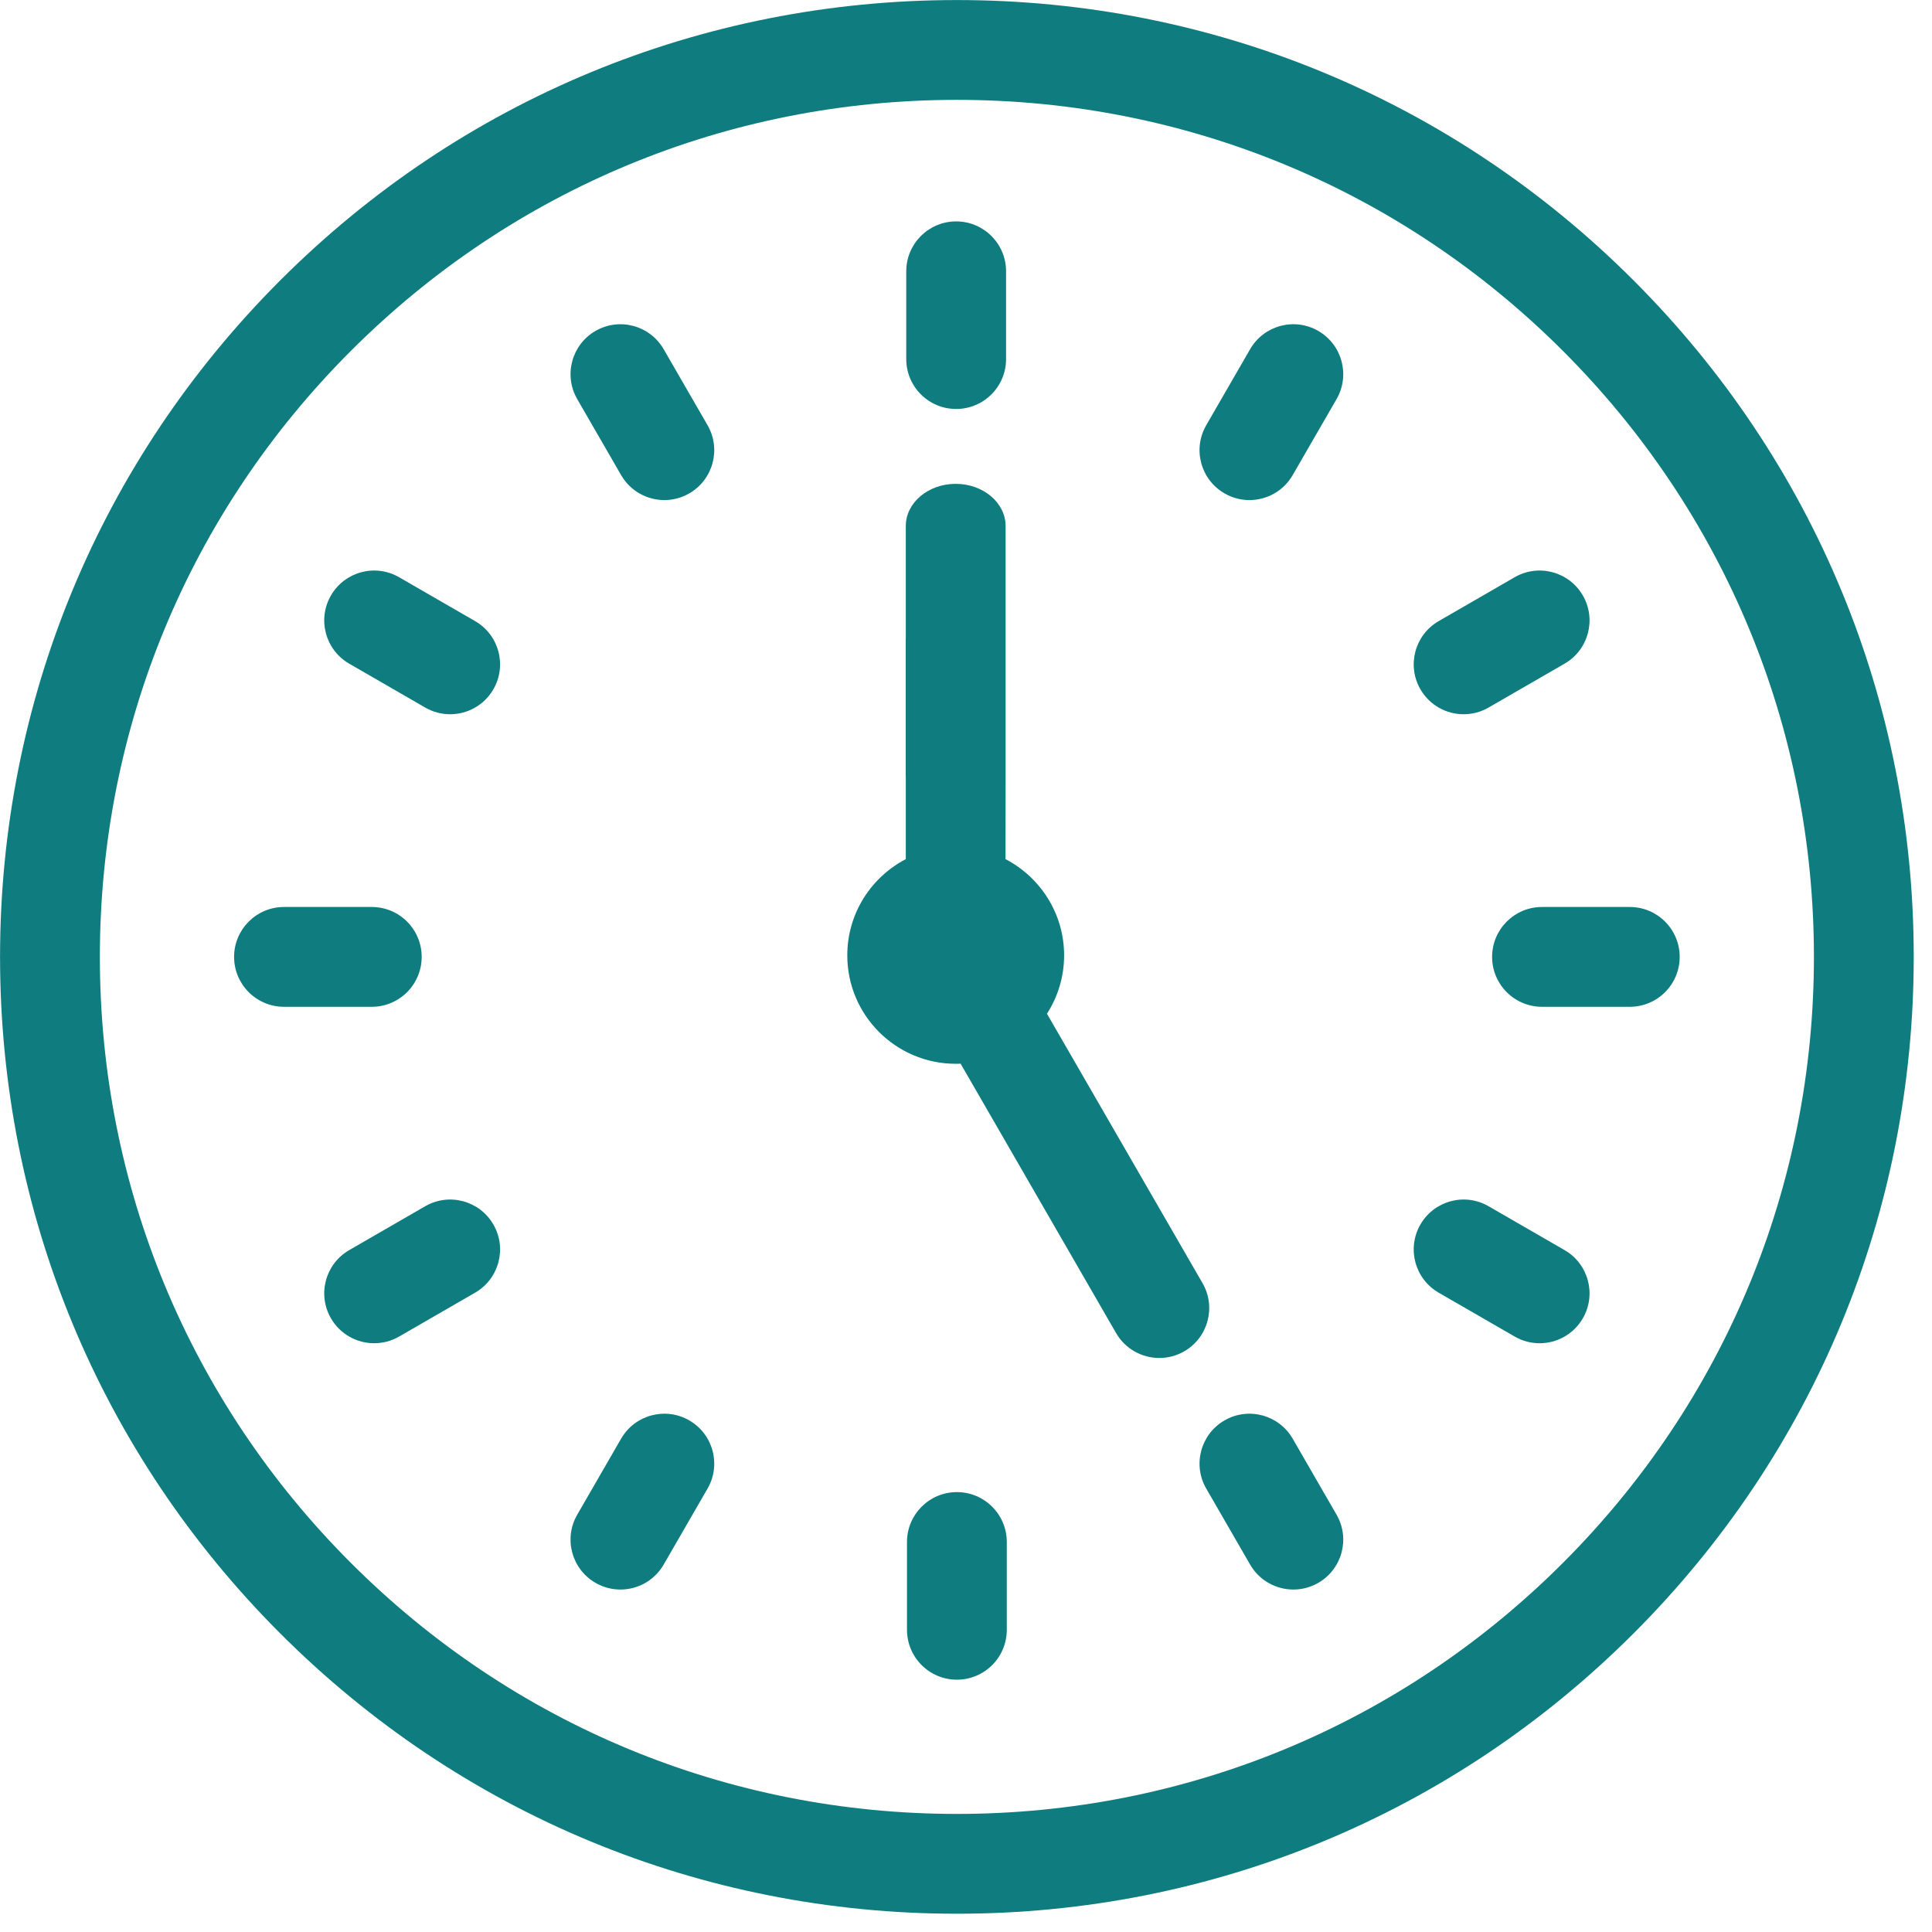 <svg viewBox="0 0 28 28" xmlns="http://www.w3.org/2000/svg" fill-rule="evenodd" clip-rule="evenodd" stroke-linejoin="round" stroke-miterlimit="2"><g transform="matrix(1,0,0,1,-784.287,-916.7) matrix(0.053,0,0,0.053,784.587,917)"><path d="M441.013,70.987C391.593,21.568 325.888,-5.647 256,-5.647C186.112,-5.647 120.407,21.568 70.987,70.987C21.567,120.406 -5.647,186.112 -5.647,256C-5.647,325.888 21.568,391.593 70.987,441.013C120.406,490.433 186.112,517.647 256,517.647C325.888,517.647 391.593,490.432 441.013,441.013C490.433,391.594 517.647,325.888 517.647,256C517.647,186.112 490.432,120.407 441.013,70.987L441.013,70.987ZM421.713,421.713C377.45,465.976 318.598,490.353 256,490.353C193.402,490.353 134.55,465.976 90.287,421.713C46.024,377.45 21.647,318.598 21.647,256C21.647,193.402 46.024,134.55 90.287,90.287C134.55,46.024 193.402,21.647 256,21.647C318.598,21.647 377.45,46.024 421.713,90.287C465.976,134.55 490.353,193.402 490.353,256C490.353,318.598 465.976,377.45 421.713,421.713Z" fill="#0f7d7f" fill-rule="nonzero"/><path d="M242.353,416L242.353,440C242.353,447.537 248.463,453.647 256,453.647C263.537,453.647 269.647,447.537 269.647,440L269.647,416C269.647,408.463 263.537,402.353 256,402.353C248.463,402.353 242.353,408.463 242.353,416Z" fill="#0f7d7f" fill-rule="nonzero"/><path d="M109.647,256C109.647,248.463 103.537,242.353 96,242.353C96,242.353 72,242.353 72,242.353C64.463,242.353 58.353,248.463 58.353,256C58.353,263.537 64.463,269.647 72,269.647L96,269.647C103.537,269.647 109.647,263.537 109.647,256Z" fill="#0f7d7f" fill-rule="nonzero"/><path d="M109.647,256C109.647,248.463 103.537,242.353 96,242.353L72,242.353C64.463,242.353 58.353,248.463 58.353,256C58.353,263.537 64.463,269.647 72,269.647L96,269.647C103.537,269.647 109.647,263.537 109.647,256Z" fill="#0f7d7f" fill-rule="nonzero" transform="matrix(6.12323e-17,1,-1,6.12323e-17,511.8,-3.473)"/><path d="M402.353,256C402.353,263.537 408.463,269.647 416,269.647L440,269.647C447.537,269.647 453.647,263.537 453.647,256C453.647,248.463 447.537,242.353 440,242.353C440,242.353 416,242.353 416,242.353C408.463,242.353 402.353,248.463 402.353,256Z" fill="#0f7d7f" fill-rule="nonzero"/><path d="M187.818,110.613L175.818,89.828C172.05,83.3 163.704,81.065 157.177,84.832C157.177,84.832 157.177,84.832 157.176,84.833C150.65,88.601 148.413,96.948 152.182,103.475L164.182,124.26C166.709,128.636 171.293,131.084 176.008,131.084C178.324,131.084 180.673,130.496 182.823,129.255C182.824,129.255 182.824,129.254 182.825,129.254C189.35,125.486 191.587,117.139 187.818,110.612L187.818,110.613Z" fill="#0f7d7f" fill-rule="nonzero"/><path d="M347.818,387.74C344.05,381.214 335.702,378.98 329.178,382.745C329.177,382.745 329.177,382.745 329.176,382.746C322.65,386.514 320.413,394.861 324.182,401.388L336.182,422.173C338.709,426.549 343.293,428.997 348.008,428.997C350.324,428.997 352.673,428.409 354.823,427.168C354.824,427.168 354.824,427.168 354.825,427.167C361.351,423.399 363.588,415.052 359.819,408.525L347.818,387.74Z" fill="#0f7d7f" fill-rule="nonzero"/><path d="M96.659,361.648C98.975,361.648 101.324,361.06 103.474,359.819L124.261,347.818C130.787,344.05 133.024,335.703 129.255,329.176C125.487,322.65 117.139,320.416 110.615,324.181L89.828,336.182C83.302,339.95 81.065,348.296 84.833,354.823C87.359,359.199 91.944,361.648 96.659,361.648Z" fill="#0f7d7f" fill-rule="nonzero"/><path d="M394.571,189.648C396.887,189.648 399.236,189.06 401.386,187.819L422.173,175.818C428.699,172.05 430.936,163.703 427.167,157.176C423.399,150.65 415.054,148.416 408.527,152.18L387.74,164.182C381.214,167.95 378.977,176.297 382.746,182.824C382.746,182.824 382.746,182.824 382.746,182.824C385.273,187.2 389.858,189.648 394.571,189.648Z" fill="#0f7d7f" fill-rule="nonzero"/><path d="M354.824,84.833C348.297,81.063 339.95,83.299 336.181,89.828C336.182,89.828 324.182,110.613 324.182,110.613C320.413,117.139 322.65,125.486 329.176,129.254C331.327,130.497 333.675,131.084 335.993,131.084C340.708,131.084 345.292,128.636 347.819,124.26L359.82,103.474C363.586,96.947 361.35,88.601 354.824,84.833L354.824,84.833Z" fill="#0f7d7f" fill-rule="nonzero"/><path d="M182.824,382.746C176.297,378.977 167.95,381.214 164.182,387.74L152.182,408.526C148.413,415.052 150.65,423.399 157.176,427.167C159.327,428.41 161.675,428.997 163.993,428.997C168.708,428.997 173.292,426.549 175.819,422.173L187.82,401.387C191.586,394.86 189.35,386.514 182.824,382.746Z" fill="#0f7d7f" fill-rule="nonzero"/><path d="M387.74,347.818L408.526,359.818C410.675,361.061 413.023,361.648 415.342,361.648C420.057,361.648 424.641,359.2 427.168,354.824C427.168,354.824 427.168,354.824 427.168,354.824C430.937,348.297 428.7,339.95 422.174,336.182L401.388,324.182C394.863,320.412 386.516,322.649 382.747,329.176C378.977,335.703 381.214,344.05 387.74,347.818Z" fill="#0f7d7f" fill-rule="nonzero"/><path d="M124.26,164.182L103.474,152.182C96.949,148.412 88.601,150.649 84.833,157.176C81.064,163.703 83.301,172.05 89.827,175.818L110.613,187.818C112.762,189.061 115.11,189.648 117.429,189.648C122.144,189.648 126.728,187.2 129.255,182.824C129.255,182.824 129.256,182.823 129.256,182.823C133.022,176.296 130.786,167.95 124.26,164.182Z" fill="#0f7d7f" fill-rule="nonzero"/><path d="M797.462,926L797.461,926L797.461,928L797.462,928L797.462,929.202C796.957,929.465 796.612,929.993 796.612,930.6C796.612,931.469 797.318,932.175 798.187,932.175C798.211,932.175 798.234,932.175 798.258,932.173L800.517,936.087C800.651,936.319 800.895,936.449 801.145,936.449C801.268,936.449 801.393,936.418 801.507,936.352C801.507,936.352 801.507,936.352 801.507,936.352C801.854,936.152 801.973,935.708 801.773,935.362C801.773,935.362 799.513,931.448 799.513,931.448C799.67,931.203 799.762,930.912 799.762,930.6C799.762,929.993 799.416,929.465 798.911,929.202C798.912,929.202 798.912,928.699 798.912,928L798.912,928L798.912,926L798.912,926C798.912,925.11 798.912,924.363 798.912,924.363C798.912,924.025 798.587,923.75 798.187,923.75C797.786,923.75 797.462,924.025 797.462,924.363L797.462,926Z" fill="#0f7d7f" transform="matrix(18.823,0,0,18.823,-14768.6,-17261.1)"/></g></svg>